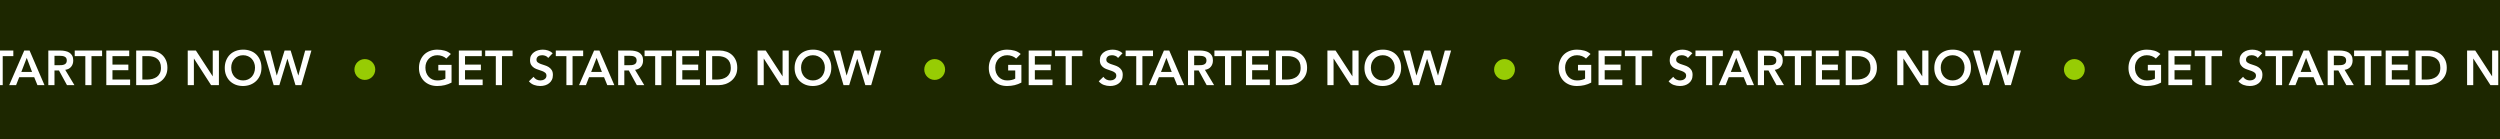 <svg width="1439" height="80" viewBox="0 0 1439 80" fill="none" xmlns="http://www.w3.org/2000/svg">
<rect x="0" y="0" width="1439" height="80" fill="#808080" stroke="none"/>
<g clip-path="url(#clip0_1_625)">
<rect width="1439" height="80" fill="#1D2700"/>
<path d="M-68.084 47.537C-70.541 48.85 -73.288 49.506 -76.326 49.506C-77.864 49.506 -79.28 49.263 -80.574 48.775C-81.849 48.269 -82.955 47.565 -83.893 46.665C-84.812 45.746 -85.534 44.649 -86.059 43.374C-86.584 42.099 -86.847 40.683 -86.847 39.126C-86.847 37.532 -86.584 36.088 -86.059 34.794C-85.534 33.482 -84.812 32.366 -83.893 31.447C-82.955 30.528 -81.849 29.825 -80.574 29.337C-79.28 28.831 -77.864 28.578 -76.326 28.578C-74.807 28.578 -73.382 28.765 -72.05 29.14C-70.719 29.497 -69.528 30.143 -68.478 31.081L-71.094 33.725C-71.731 33.106 -72.51 32.628 -73.429 32.291C-74.329 31.953 -75.285 31.784 -76.298 31.784C-77.329 31.784 -78.267 31.972 -79.111 32.347C-79.936 32.703 -80.649 33.21 -81.249 33.866C-81.849 34.504 -82.318 35.254 -82.655 36.117C-82.974 36.979 -83.133 37.907 -83.133 38.901C-83.133 39.97 -82.974 40.955 -82.655 41.855C-82.318 42.755 -81.849 43.533 -81.249 44.19C-80.649 44.846 -79.936 45.362 -79.111 45.737C-78.267 46.112 -77.329 46.3 -76.298 46.3C-75.398 46.3 -74.554 46.215 -73.766 46.046C-72.96 45.878 -72.247 45.615 -71.628 45.259V40.561H-75.707V37.354H-68.084V47.537ZM-63.884 29.084H-50.691V32.291H-60.339V37.185H-51.197V40.392H-60.339V45.793H-50.184V49H-63.884V29.084ZM-42.608 32.291H-48.712V29.084H-32.959V32.291H-39.064V49H-42.608V32.291ZM-12.449 33.36C-12.825 32.816 -13.331 32.422 -13.968 32.178C-14.587 31.916 -15.244 31.784 -15.938 31.784C-16.35 31.784 -16.753 31.831 -17.147 31.925C-17.522 32.019 -17.869 32.169 -18.188 32.375C-18.488 32.581 -18.732 32.853 -18.919 33.191C-19.107 33.51 -19.201 33.894 -19.201 34.344C-19.201 35.019 -18.966 35.535 -18.497 35.891C-18.029 36.248 -17.447 36.557 -16.753 36.82C-16.059 37.082 -15.3 37.335 -14.475 37.579C-13.65 37.823 -12.89 38.161 -12.196 38.592C-11.502 39.023 -10.921 39.595 -10.452 40.308C-9.983 41.02 -9.749 41.968 -9.749 43.149C-9.749 44.218 -9.946 45.156 -10.34 45.962C-10.733 46.75 -11.268 47.406 -11.943 47.931C-12.599 48.456 -13.368 48.85 -14.25 49.112C-15.131 49.375 -16.059 49.506 -17.035 49.506C-18.272 49.506 -19.463 49.3 -20.607 48.888C-21.751 48.475 -22.736 47.781 -23.561 46.806L-20.888 44.218C-20.457 44.874 -19.895 45.39 -19.201 45.765C-18.488 46.121 -17.738 46.3 -16.95 46.3C-16.538 46.3 -16.125 46.243 -15.713 46.131C-15.3 46.018 -14.925 45.849 -14.587 45.624C-14.25 45.399 -13.978 45.118 -13.771 44.781C-13.565 44.424 -13.462 44.021 -13.462 43.571C-13.462 42.84 -13.697 42.277 -14.165 41.883C-14.634 41.489 -15.216 41.161 -15.909 40.899C-16.603 40.617 -17.363 40.355 -18.188 40.111C-19.013 39.867 -19.773 39.539 -20.466 39.126C-21.16 38.695 -21.742 38.132 -22.21 37.439C-22.679 36.726 -22.914 35.779 -22.914 34.597C-22.914 33.566 -22.707 32.675 -22.295 31.925C-21.864 31.175 -21.31 30.556 -20.635 30.069C-19.941 29.562 -19.154 29.187 -18.272 28.943C-17.391 28.7 -16.491 28.578 -15.572 28.578C-14.522 28.578 -13.509 28.737 -12.534 29.056C-11.54 29.375 -10.649 29.9 -9.861 30.631L-12.449 33.36ZM-1.979 32.291H-8.083V29.084H7.67V32.291H1.565V49H-1.979V32.291ZM13.954 29.084H17.021L25.6 49H21.55L19.693 44.443H11.057L9.257 49H5.29L13.954 29.084ZM18.455 41.405L15.389 33.303L12.267 41.405H18.455ZM27.814 29.084H34.734C35.69 29.084 36.609 29.178 37.49 29.365C38.391 29.534 39.188 29.834 39.881 30.265C40.575 30.697 41.129 31.278 41.541 32.01C41.954 32.741 42.16 33.669 42.16 34.794C42.16 36.238 41.757 37.448 40.95 38.423C40.163 39.398 39.028 39.989 37.547 40.195L42.835 49H38.559L33.946 40.561H31.358V49H27.814V29.084ZM34.115 37.523C34.621 37.523 35.127 37.504 35.634 37.467C36.14 37.41 36.6 37.298 37.012 37.129C37.444 36.942 37.79 36.67 38.053 36.313C38.316 35.938 38.447 35.423 38.447 34.766C38.447 34.185 38.325 33.716 38.081 33.36C37.837 33.003 37.519 32.741 37.125 32.572C36.731 32.385 36.29 32.263 35.803 32.206C35.334 32.15 34.874 32.122 34.424 32.122H31.358V37.523H34.115ZM49.117 32.291H43.012V29.084H58.765V32.291H52.661V49H49.117V32.291ZM61.191 29.084H74.383V32.291H64.735V37.185H73.877V40.392H64.735V45.793H74.89V49H61.191V29.084ZM78.387 29.084H86.236C87.548 29.084 88.814 29.29 90.033 29.703C91.252 30.097 92.33 30.706 93.268 31.531C94.206 32.356 94.956 33.397 95.518 34.654C96.081 35.891 96.362 37.354 96.362 39.042C96.362 40.748 96.034 42.23 95.378 43.486C94.74 44.724 93.906 45.756 92.874 46.581C91.862 47.387 90.727 47.997 89.47 48.409C88.233 48.803 87.014 49 85.814 49H78.387V29.084ZM84.576 45.793C85.682 45.793 86.723 45.671 87.698 45.428C88.692 45.165 89.555 44.771 90.286 44.246C91.018 43.702 91.59 43.008 92.002 42.164C92.433 41.302 92.649 40.261 92.649 39.042C92.649 37.842 92.462 36.81 92.087 35.948C91.711 35.085 91.186 34.391 90.511 33.866C89.855 33.322 89.067 32.928 88.148 32.685C87.248 32.422 86.254 32.291 85.166 32.291H81.932V45.793H84.576ZM108.056 29.084H112.753L122.402 43.88H122.458V29.084H126.002V49H121.502L111.656 33.725H111.6V49H108.056V29.084ZM129.375 39.126C129.375 37.532 129.638 36.088 130.163 34.794C130.688 33.482 131.41 32.366 132.329 31.447C133.267 30.528 134.373 29.825 135.648 29.337C136.942 28.831 138.358 28.578 139.896 28.578C141.452 28.559 142.878 28.793 144.172 29.281C145.466 29.75 146.581 30.444 147.519 31.363C148.457 32.281 149.188 33.388 149.713 34.682C150.238 35.976 150.501 37.42 150.501 39.014C150.501 40.57 150.238 41.986 149.713 43.261C149.188 44.537 148.457 45.634 147.519 46.553C146.581 47.472 145.466 48.194 144.172 48.719C142.878 49.225 141.452 49.488 139.896 49.506C138.358 49.506 136.942 49.263 135.648 48.775C134.373 48.269 133.267 47.565 132.329 46.665C131.41 45.746 130.688 44.649 130.163 43.374C129.638 42.099 129.375 40.683 129.375 39.126ZM133.088 38.901C133.088 39.97 133.248 40.955 133.567 41.855C133.904 42.755 134.373 43.533 134.973 44.19C135.573 44.846 136.286 45.362 137.111 45.737C137.955 46.112 138.893 46.3 139.924 46.3C140.955 46.3 141.893 46.112 142.737 45.737C143.581 45.362 144.303 44.846 144.903 44.19C145.503 43.533 145.963 42.755 146.281 41.855C146.619 40.955 146.788 39.97 146.788 38.901C146.788 37.907 146.619 36.979 146.281 36.117C145.963 35.254 145.503 34.504 144.903 33.866C144.303 33.21 143.581 32.703 142.737 32.347C141.893 31.972 140.955 31.784 139.924 31.784C138.893 31.784 137.955 31.972 137.111 32.347C136.286 32.703 135.573 33.21 134.973 33.866C134.373 34.504 133.904 35.254 133.567 36.117C133.248 36.979 133.088 37.907 133.088 38.901ZM151.654 29.084H155.536L159.278 43.43H159.334L163.807 29.084H167.295L171.683 43.43H171.739L175.649 29.084H179.25L173.455 49H170.08L165.466 33.838H165.41L160.797 49H157.534L151.654 29.084Z" fill="white"/>
<circle cx="210" cy="40" r="6" fill="#97CC04"/>
<path d="M259.916 47.537C257.459 48.85 254.712 49.506 251.674 49.506C250.136 49.506 248.72 49.263 247.426 48.775C246.151 48.269 245.045 47.565 244.107 46.665C243.188 45.746 242.466 44.649 241.941 43.374C241.416 42.099 241.153 40.683 241.153 39.126C241.153 37.532 241.416 36.088 241.941 34.794C242.466 33.482 243.188 32.366 244.107 31.447C245.045 30.528 246.151 29.825 247.426 29.337C248.72 28.831 250.136 28.578 251.674 28.578C253.193 28.578 254.618 28.765 255.95 29.14C257.281 29.497 258.472 30.143 259.522 31.081L256.906 33.725C256.269 33.106 255.49 32.628 254.571 32.291C253.671 31.953 252.715 31.784 251.702 31.784C250.671 31.784 249.733 31.972 248.889 32.347C248.064 32.703 247.351 33.21 246.751 33.866C246.151 34.504 245.682 35.254 245.345 36.117C245.026 36.979 244.866 37.907 244.866 38.901C244.866 39.97 245.026 40.955 245.345 41.855C245.682 42.755 246.151 43.533 246.751 44.19C247.351 44.846 248.064 45.362 248.889 45.737C249.733 46.112 250.671 46.3 251.702 46.3C252.602 46.3 253.446 46.215 254.234 46.046C255.04 45.878 255.753 45.615 256.372 45.259V40.561H252.293V37.354H259.916V47.537ZM264.116 29.084H277.309V32.291H267.661V37.185H276.803V40.392H267.661V45.793H277.816V49H264.116V29.084ZM285.392 32.291H279.288V29.084H295.041V32.291H288.936V49H285.392V32.291ZM315.551 33.36C315.176 32.816 314.669 32.422 314.032 32.178C313.413 31.916 312.756 31.784 312.062 31.784C311.65 31.784 311.247 31.831 310.853 31.925C310.478 32.019 310.131 32.169 309.812 32.375C309.512 32.581 309.268 32.853 309.081 33.191C308.893 33.51 308.799 33.894 308.799 34.344C308.799 35.019 309.034 35.535 309.503 35.891C309.971 36.248 310.553 36.557 311.247 36.82C311.941 37.082 312.7 37.335 313.525 37.579C314.35 37.823 315.11 38.161 315.804 38.592C316.498 39.023 317.079 39.595 317.548 40.308C318.017 41.02 318.251 41.968 318.251 43.149C318.251 44.218 318.054 45.156 317.66 45.962C317.267 46.75 316.732 47.406 316.057 47.931C315.401 48.456 314.632 48.85 313.75 49.112C312.869 49.375 311.941 49.506 310.965 49.506C309.728 49.506 308.537 49.3 307.393 48.888C306.249 48.475 305.264 47.781 304.439 46.806L307.112 44.218C307.543 44.874 308.106 45.39 308.799 45.765C309.512 46.121 310.262 46.3 311.05 46.3C311.462 46.3 311.875 46.243 312.288 46.131C312.7 46.018 313.075 45.849 313.413 45.624C313.75 45.399 314.022 45.118 314.228 44.781C314.435 44.424 314.538 44.021 314.538 43.571C314.538 42.84 314.303 42.277 313.835 41.883C313.366 41.489 312.784 41.161 312.091 40.899C311.397 40.617 310.637 40.355 309.812 40.111C308.987 39.867 308.227 39.539 307.534 39.126C306.84 38.695 306.258 38.132 305.789 37.439C305.321 36.726 305.086 35.779 305.086 34.597C305.086 33.566 305.293 32.675 305.705 31.925C306.136 31.175 306.69 30.556 307.365 30.069C308.059 29.562 308.846 29.187 309.728 28.943C310.609 28.7 311.509 28.578 312.428 28.578C313.478 28.578 314.491 28.737 315.466 29.056C316.46 29.375 317.351 29.9 318.139 30.631L315.551 33.36ZM326.021 32.291H319.917V29.084H335.67V32.291H329.565V49H326.021V32.291ZM341.955 29.084H345.021L353.6 49H349.55L347.693 44.443H339.057L337.257 49H333.291L341.955 29.084ZM346.455 41.405L343.389 33.303L340.267 41.405H346.455ZM355.814 29.084H362.734C363.69 29.084 364.609 29.178 365.49 29.365C366.391 29.534 367.188 29.834 367.881 30.265C368.575 30.697 369.128 31.278 369.541 32.01C369.954 32.741 370.16 33.669 370.16 34.794C370.16 36.238 369.757 37.448 368.95 38.423C368.163 39.398 367.028 39.989 365.547 40.195L370.835 49H366.559L361.946 40.561H359.358V49H355.814V29.084ZM362.115 37.523C362.621 37.523 363.127 37.504 363.634 37.467C364.14 37.41 364.6 37.298 365.012 37.129C365.443 36.942 365.79 36.67 366.053 36.313C366.315 35.938 366.447 35.423 366.447 34.766C366.447 34.185 366.325 33.716 366.081 33.36C365.837 33.003 365.518 32.741 365.125 32.572C364.731 32.385 364.29 32.263 363.803 32.206C363.334 32.15 362.874 32.122 362.424 32.122H359.358V37.523H362.115ZM377.117 32.291H371.012V29.084H386.765V32.291H380.661V49H377.117V32.291ZM389.191 29.084H402.384V32.291H392.735V37.185H401.877V40.392H392.735V45.793H402.89V49H389.191V29.084ZM406.387 29.084H414.235C415.548 29.084 416.814 29.29 418.033 29.703C419.252 30.097 420.33 30.706 421.268 31.531C422.206 32.356 422.956 33.397 423.518 34.654C424.081 35.891 424.362 37.354 424.362 39.042C424.362 40.748 424.034 42.23 423.378 43.486C422.74 44.724 421.906 45.756 420.874 46.581C419.861 47.387 418.727 47.997 417.47 48.409C416.233 48.803 415.014 49 413.814 49H406.387V29.084ZM412.576 45.793C413.682 45.793 414.723 45.671 415.698 45.428C416.692 45.165 417.555 44.771 418.286 44.246C419.018 43.702 419.59 43.008 420.002 42.164C420.433 41.302 420.649 40.261 420.649 39.042C420.649 37.842 420.462 36.81 420.086 35.948C419.711 35.085 419.186 34.391 418.511 33.866C417.855 33.322 417.067 32.928 416.148 32.685C415.248 32.422 414.254 32.291 413.167 32.291H409.932V45.793H412.576ZM436.056 29.084H440.753L450.402 43.88H450.458V29.084H454.002V49H449.502L439.656 33.725H439.6V49H436.056V29.084ZM457.375 39.126C457.375 37.532 457.638 36.088 458.163 34.794C458.688 33.482 459.41 32.366 460.329 31.447C461.267 30.528 462.373 29.825 463.648 29.337C464.942 28.831 466.358 28.578 467.896 28.578C469.452 28.559 470.878 28.793 472.172 29.281C473.466 29.75 474.581 30.444 475.519 31.363C476.457 32.281 477.188 33.388 477.713 34.682C478.238 35.976 478.501 37.42 478.501 39.014C478.501 40.57 478.238 41.986 477.713 43.261C477.188 44.537 476.457 45.634 475.519 46.553C474.581 47.472 473.466 48.194 472.172 48.719C470.878 49.225 469.452 49.488 467.896 49.506C466.358 49.506 464.942 49.263 463.648 48.775C462.373 48.269 461.267 47.565 460.329 46.665C459.41 45.746 458.688 44.649 458.163 43.374C457.638 42.099 457.375 40.683 457.375 39.126ZM461.088 38.901C461.088 39.97 461.248 40.955 461.567 41.855C461.904 42.755 462.373 43.533 462.973 44.19C463.573 44.846 464.286 45.362 465.111 45.737C465.955 46.112 466.893 46.3 467.924 46.3C468.955 46.3 469.893 46.112 470.737 45.737C471.581 45.362 472.303 44.846 472.903 44.19C473.503 43.533 473.963 42.755 474.281 41.855C474.619 40.955 474.788 39.97 474.788 38.901C474.788 37.907 474.619 36.979 474.281 36.117C473.963 35.254 473.503 34.504 472.903 33.866C472.303 33.21 471.581 32.703 470.737 32.347C469.893 31.972 468.955 31.784 467.924 31.784C466.893 31.784 465.955 31.972 465.111 32.347C464.286 32.703 463.573 33.21 462.973 33.866C462.373 34.504 461.904 35.254 461.567 36.117C461.248 36.979 461.088 37.907 461.088 38.901ZM479.654 29.084H483.536L487.278 43.43H487.334L491.807 29.084H495.295L499.683 43.43H499.739L503.649 29.084H507.25L501.455 49H498.08L493.466 33.838H493.41L488.797 49H485.534L479.654 29.084Z" fill="white"/>
<circle cx="538" cy="40" r="6" fill="#97CC04"/>
<path d="M587.916 47.537C585.459 48.85 582.712 49.506 579.674 49.506C578.136 49.506 576.72 49.263 575.426 48.775C574.151 48.269 573.045 47.565 572.107 46.665C571.188 45.746 570.466 44.649 569.941 43.374C569.416 42.099 569.153 40.683 569.153 39.126C569.153 37.532 569.416 36.088 569.941 34.794C570.466 33.482 571.188 32.366 572.107 31.447C573.045 30.528 574.151 29.825 575.426 29.337C576.72 28.831 578.136 28.578 579.674 28.578C581.193 28.578 582.618 28.765 583.95 29.14C585.281 29.497 586.472 30.143 587.522 31.081L584.906 33.725C584.269 33.106 583.49 32.628 582.571 32.291C581.671 31.953 580.715 31.784 579.702 31.784C578.671 31.784 577.733 31.972 576.889 32.347C576.064 32.703 575.351 33.21 574.751 33.866C574.151 34.504 573.682 35.254 573.345 36.117C573.026 36.979 572.866 37.907 572.866 38.901C572.866 39.97 573.026 40.955 573.345 41.855C573.682 42.755 574.151 43.533 574.751 44.19C575.351 44.846 576.064 45.362 576.889 45.737C577.733 46.112 578.671 46.3 579.702 46.3C580.602 46.3 581.446 46.215 582.234 46.046C583.04 45.878 583.753 45.615 584.372 45.259V40.561H580.293V37.354H587.916V47.537ZM592.116 29.084H605.309V32.291H595.661V37.185H604.803V40.392H595.661V45.793H605.816V49H592.116V29.084ZM613.392 32.291H607.288V29.084H623.041V32.291H616.936V49H613.392V32.291ZM643.551 33.36C643.176 32.816 642.669 32.422 642.032 32.178C641.413 31.916 640.756 31.784 640.062 31.784C639.65 31.784 639.247 31.831 638.853 31.925C638.478 32.019 638.131 32.169 637.812 32.375C637.512 32.581 637.268 32.853 637.081 33.191C636.893 33.51 636.799 33.894 636.799 34.344C636.799 35.019 637.034 35.535 637.503 35.891C637.971 36.248 638.553 36.557 639.247 36.82C639.941 37.082 640.7 37.335 641.525 37.579C642.35 37.823 643.11 38.161 643.804 38.592C644.498 39.023 645.079 39.595 645.548 40.308C646.017 41.02 646.251 41.968 646.251 43.149C646.251 44.218 646.054 45.156 645.66 45.962C645.267 46.75 644.732 47.406 644.057 47.931C643.401 48.456 642.632 48.85 641.75 49.112C640.869 49.375 639.941 49.506 638.965 49.506C637.728 49.506 636.537 49.3 635.393 48.888C634.249 48.475 633.264 47.781 632.439 46.806L635.112 44.218C635.543 44.874 636.106 45.39 636.799 45.765C637.512 46.121 638.262 46.3 639.05 46.3C639.462 46.3 639.875 46.243 640.288 46.131C640.7 46.018 641.075 45.849 641.413 45.624C641.75 45.399 642.022 45.118 642.228 44.781C642.435 44.424 642.538 44.021 642.538 43.571C642.538 42.84 642.303 42.277 641.835 41.883C641.366 41.489 640.784 41.161 640.091 40.899C639.397 40.617 638.637 40.355 637.812 40.111C636.987 39.867 636.227 39.539 635.534 39.126C634.84 38.695 634.258 38.132 633.789 37.439C633.321 36.726 633.086 35.779 633.086 34.597C633.086 33.566 633.293 32.675 633.705 31.925C634.136 31.175 634.69 30.556 635.365 30.069C636.059 29.562 636.846 29.187 637.728 28.943C638.609 28.7 639.509 28.578 640.428 28.578C641.478 28.578 642.491 28.737 643.466 29.056C644.46 29.375 645.351 29.9 646.139 30.631L643.551 33.36ZM654.021 32.291H647.917V29.084H663.67V32.291H657.565V49H654.021V32.291ZM669.955 29.084H673.021L681.6 49H677.55L675.693 44.443H667.057L665.257 49H661.291L669.955 29.084ZM674.455 41.405L671.389 33.303L668.267 41.405H674.455ZM683.814 29.084H690.734C691.69 29.084 692.609 29.178 693.49 29.365C694.391 29.534 695.188 29.834 695.881 30.265C696.575 30.697 697.128 31.278 697.541 32.01C697.954 32.741 698.16 33.669 698.16 34.794C698.16 36.238 697.757 37.448 696.95 38.423C696.163 39.398 695.028 39.989 693.547 40.195L698.835 49H694.559L689.946 40.561H687.358V49H683.814V29.084ZM690.115 37.523C690.621 37.523 691.127 37.504 691.634 37.467C692.14 37.41 692.6 37.298 693.012 37.129C693.443 36.942 693.79 36.67 694.053 36.313C694.315 35.938 694.447 35.423 694.447 34.766C694.447 34.185 694.325 33.716 694.081 33.36C693.837 33.003 693.518 32.741 693.125 32.572C692.731 32.385 692.29 32.263 691.803 32.206C691.334 32.15 690.874 32.122 690.424 32.122H687.358V37.523H690.115ZM705.117 32.291H699.012V29.084H714.765V32.291H708.661V49H705.117V32.291ZM717.191 29.084H730.384V32.291H720.735V37.185H729.877V40.392H720.735V45.793H730.89V49H717.191V29.084ZM734.387 29.084H742.235C743.548 29.084 744.814 29.29 746.033 29.703C747.252 30.097 748.33 30.706 749.268 31.531C750.206 32.356 750.956 33.397 751.518 34.654C752.081 35.891 752.362 37.354 752.362 39.042C752.362 40.748 752.034 42.23 751.378 43.486C750.74 44.724 749.906 45.756 748.874 46.581C747.861 47.387 746.727 47.997 745.47 48.409C744.233 48.803 743.014 49 741.814 49H734.387V29.084ZM740.576 45.793C741.682 45.793 742.723 45.671 743.698 45.428C744.692 45.165 745.555 44.771 746.286 44.246C747.018 43.702 747.59 43.008 748.002 42.164C748.433 41.302 748.649 40.261 748.649 39.042C748.649 37.842 748.462 36.81 748.086 35.948C747.711 35.085 747.186 34.391 746.511 33.866C745.855 33.322 745.067 32.928 744.148 32.685C743.248 32.422 742.254 32.291 741.167 32.291H737.932V45.793H740.576ZM764.056 29.084H768.753L778.402 43.88H778.458V29.084H782.002V49H777.502L767.656 33.725H767.6V49H764.056V29.084ZM785.375 39.126C785.375 37.532 785.638 36.088 786.163 34.794C786.688 33.482 787.41 32.366 788.329 31.447C789.267 30.528 790.373 29.825 791.648 29.337C792.942 28.831 794.358 28.578 795.896 28.578C797.452 28.559 798.878 28.793 800.172 29.281C801.466 29.75 802.581 30.444 803.519 31.363C804.457 32.281 805.188 33.388 805.713 34.682C806.238 35.976 806.501 37.42 806.501 39.014C806.501 40.57 806.238 41.986 805.713 43.261C805.188 44.537 804.457 45.634 803.519 46.553C802.581 47.472 801.466 48.194 800.172 48.719C798.878 49.225 797.452 49.488 795.896 49.506C794.358 49.506 792.942 49.263 791.648 48.775C790.373 48.269 789.267 47.565 788.329 46.665C787.41 45.746 786.688 44.649 786.163 43.374C785.638 42.099 785.375 40.683 785.375 39.126ZM789.088 38.901C789.088 39.97 789.248 40.955 789.567 41.855C789.904 42.755 790.373 43.533 790.973 44.19C791.573 44.846 792.286 45.362 793.111 45.737C793.955 46.112 794.893 46.3 795.924 46.3C796.955 46.3 797.893 46.112 798.737 45.737C799.581 45.362 800.303 44.846 800.903 44.19C801.503 43.533 801.963 42.755 802.281 41.855C802.619 40.955 802.788 39.97 802.788 38.901C802.788 37.907 802.619 36.979 802.281 36.117C801.963 35.254 801.503 34.504 800.903 33.866C800.303 33.21 799.581 32.703 798.737 32.347C797.893 31.972 796.955 31.784 795.924 31.784C794.893 31.784 793.955 31.972 793.111 32.347C792.286 32.703 791.573 33.21 790.973 33.866C790.373 34.504 789.904 35.254 789.567 36.117C789.248 36.979 789.088 37.907 789.088 38.901ZM807.654 29.084H811.536L815.278 43.43H815.334L819.807 29.084H823.295L827.683 43.43H827.739L831.649 29.084H835.25L829.455 49H826.08L821.466 33.838H821.41L816.797 49H813.534L807.654 29.084Z" fill="white"/>
<circle cx="866" cy="40" r="6" fill="#97CC04"/>
<path d="M915.916 47.537C913.459 48.85 910.712 49.506 907.674 49.506C906.136 49.506 904.72 49.263 903.426 48.775C902.151 48.269 901.045 47.565 900.107 46.665C899.188 45.746 898.466 44.649 897.941 43.374C897.416 42.099 897.153 40.683 897.153 39.126C897.153 37.532 897.416 36.088 897.941 34.794C898.466 33.482 899.188 32.366 900.107 31.447C901.045 30.528 902.151 29.825 903.426 29.337C904.72 28.831 906.136 28.578 907.674 28.578C909.193 28.578 910.618 28.765 911.95 29.14C913.281 29.497 914.472 30.143 915.522 31.081L912.906 33.725C912.269 33.106 911.49 32.628 910.571 32.291C909.671 31.953 908.715 31.784 907.702 31.784C906.671 31.784 905.733 31.972 904.889 32.347C904.064 32.703 903.351 33.21 902.751 33.866C902.151 34.504 901.682 35.254 901.345 36.117C901.026 36.979 900.866 37.907 900.866 38.901C900.866 39.97 901.026 40.955 901.345 41.855C901.682 42.755 902.151 43.533 902.751 44.19C903.351 44.846 904.064 45.362 904.889 45.737C905.733 46.112 906.671 46.3 907.702 46.3C908.602 46.3 909.446 46.215 910.234 46.046C911.04 45.878 911.753 45.615 912.372 45.259V40.561H908.293V37.354H915.916V47.537ZM920.116 29.084H933.309V32.291H923.661V37.185H932.803V40.392H923.661V45.793H933.816V49H920.116V29.084ZM941.392 32.291H935.288V29.084H951.041V32.291H944.936V49H941.392V32.291ZM971.551 33.36C971.176 32.816 970.669 32.422 970.032 32.178C969.413 31.916 968.756 31.784 968.062 31.784C967.65 31.784 967.247 31.831 966.853 31.925C966.478 32.019 966.131 32.169 965.812 32.375C965.512 32.581 965.268 32.853 965.081 33.191C964.893 33.51 964.799 33.894 964.799 34.344C964.799 35.019 965.034 35.535 965.503 35.891C965.971 36.248 966.553 36.557 967.247 36.82C967.941 37.082 968.7 37.335 969.525 37.579C970.35 37.823 971.11 38.161 971.804 38.592C972.498 39.023 973.079 39.595 973.548 40.308C974.017 41.02 974.251 41.968 974.251 43.149C974.251 44.218 974.054 45.156 973.66 45.962C973.267 46.75 972.732 47.406 972.057 47.931C971.401 48.456 970.632 48.85 969.75 49.112C968.869 49.375 967.941 49.506 966.965 49.506C965.728 49.506 964.537 49.3 963.393 48.888C962.249 48.475 961.264 47.781 960.439 46.806L963.112 44.218C963.543 44.874 964.106 45.39 964.799 45.765C965.512 46.121 966.262 46.3 967.05 46.3C967.462 46.3 967.875 46.243 968.288 46.131C968.7 46.018 969.075 45.849 969.413 45.624C969.75 45.399 970.022 45.118 970.228 44.781C970.435 44.424 970.538 44.021 970.538 43.571C970.538 42.84 970.303 42.277 969.835 41.883C969.366 41.489 968.784 41.161 968.091 40.899C967.397 40.617 966.637 40.355 965.812 40.111C964.987 39.867 964.227 39.539 963.534 39.126C962.84 38.695 962.258 38.132 961.789 37.439C961.321 36.726 961.086 35.779 961.086 34.597C961.086 33.566 961.293 32.675 961.705 31.925C962.136 31.175 962.69 30.556 963.365 30.069C964.059 29.562 964.846 29.187 965.728 28.943C966.609 28.7 967.509 28.578 968.428 28.578C969.478 28.578 970.491 28.737 971.466 29.056C972.46 29.375 973.351 29.9 974.139 30.631L971.551 33.36ZM982.021 32.291H975.917V29.084H991.67V32.291H985.565V49H982.021V32.291ZM997.955 29.084H1001.02L1009.6 49H1005.55L1003.69 44.443H995.057L993.257 49H989.291L997.955 29.084ZM1002.46 41.405L999.389 33.303L996.267 41.405H1002.46ZM1011.81 29.084H1018.73C1019.69 29.084 1020.61 29.178 1021.49 29.365C1022.39 29.534 1023.19 29.834 1023.88 30.265C1024.58 30.697 1025.13 31.278 1025.54 32.01C1025.95 32.741 1026.16 33.669 1026.16 34.794C1026.16 36.238 1025.76 37.448 1024.95 38.423C1024.16 39.398 1023.03 39.989 1021.55 40.195L1026.84 49H1022.56L1017.95 40.561H1015.36V49H1011.81V29.084ZM1018.11 37.523C1018.62 37.523 1019.13 37.504 1019.63 37.467C1020.14 37.41 1020.6 37.298 1021.01 37.129C1021.44 36.942 1021.79 36.67 1022.05 36.313C1022.32 35.938 1022.45 35.423 1022.45 34.766C1022.45 34.185 1022.32 33.716 1022.08 33.36C1021.84 33.003 1021.52 32.741 1021.12 32.572C1020.73 32.385 1020.29 32.263 1019.8 32.206C1019.33 32.15 1018.87 32.122 1018.42 32.122H1015.36V37.523H1018.11ZM1033.12 32.291H1027.01V29.084H1042.77V32.291H1036.66V49H1033.12V32.291ZM1045.19 29.084H1058.38V32.291H1048.73V37.185H1057.88V40.392H1048.73V45.793H1058.89V49H1045.19V29.084ZM1062.39 29.084H1070.24C1071.55 29.084 1072.81 29.29 1074.03 29.703C1075.25 30.097 1076.33 30.706 1077.27 31.531C1078.21 32.356 1078.96 33.397 1079.52 34.654C1080.08 35.891 1080.36 37.354 1080.36 39.042C1080.36 40.748 1080.03 42.23 1079.38 43.486C1078.74 44.724 1077.91 45.756 1076.87 46.581C1075.86 47.387 1074.73 47.997 1073.47 48.409C1072.23 48.803 1071.01 49 1069.81 49H1062.39V29.084ZM1068.58 45.793C1069.68 45.793 1070.72 45.671 1071.7 45.428C1072.69 45.165 1073.55 44.771 1074.29 44.246C1075.02 43.702 1075.59 43.008 1076 42.164C1076.43 41.302 1076.65 40.261 1076.65 39.042C1076.65 37.842 1076.46 36.81 1076.09 35.948C1075.71 35.085 1075.19 34.391 1074.51 33.866C1073.85 33.322 1073.07 32.928 1072.15 32.685C1071.25 32.422 1070.25 32.291 1069.17 32.291H1065.93V45.793H1068.58ZM1092.06 29.084H1096.75L1106.4 43.88H1106.46V29.084H1110V49H1105.5L1095.66 33.725H1095.6V49H1092.06V29.084ZM1113.38 39.126C1113.38 37.532 1113.64 36.088 1114.16 34.794C1114.69 33.482 1115.41 32.366 1116.33 31.447C1117.27 30.528 1118.37 29.825 1119.65 29.337C1120.94 28.831 1122.36 28.578 1123.9 28.578C1125.45 28.559 1126.88 28.793 1128.17 29.281C1129.47 29.75 1130.58 30.444 1131.52 31.363C1132.46 32.281 1133.19 33.388 1133.71 34.682C1134.24 35.976 1134.5 37.42 1134.5 39.014C1134.5 40.57 1134.24 41.986 1133.71 43.261C1133.19 44.537 1132.46 45.634 1131.52 46.553C1130.58 47.472 1129.47 48.194 1128.17 48.719C1126.88 49.225 1125.45 49.488 1123.9 49.506C1122.36 49.506 1120.94 49.263 1119.65 48.775C1118.37 48.269 1117.27 47.565 1116.33 46.665C1115.41 45.746 1114.69 44.649 1114.16 43.374C1113.64 42.099 1113.38 40.683 1113.38 39.126ZM1117.09 38.901C1117.09 39.97 1117.25 40.955 1117.57 41.855C1117.9 42.755 1118.37 43.533 1118.97 44.19C1119.57 44.846 1120.29 45.362 1121.11 45.737C1121.95 46.112 1122.89 46.3 1123.92 46.3C1124.96 46.3 1125.89 46.112 1126.74 45.737C1127.58 45.362 1128.3 44.846 1128.9 44.19C1129.5 43.533 1129.96 42.755 1130.28 41.855C1130.62 40.955 1130.79 39.97 1130.79 38.901C1130.79 37.907 1130.62 36.979 1130.28 36.117C1129.96 35.254 1129.5 34.504 1128.9 33.866C1128.3 33.21 1127.58 32.703 1126.74 32.347C1125.89 31.972 1124.96 31.784 1123.92 31.784C1122.89 31.784 1121.95 31.972 1121.11 32.347C1120.29 32.703 1119.57 33.21 1118.97 33.866C1118.37 34.504 1117.9 35.254 1117.57 36.117C1117.25 36.979 1117.09 37.907 1117.09 38.901ZM1135.65 29.084H1139.54L1143.28 43.43H1143.33L1147.81 29.084H1151.29L1155.68 43.43H1155.74L1159.65 29.084H1163.25L1157.46 49H1154.08L1149.47 33.838H1149.41L1144.8 49H1141.53L1135.65 29.084Z" fill="white"/>
<circle cx="1194" cy="40" r="6" fill="#97CC04"/>
<path d="M1243.92 47.537C1241.46 48.85 1238.71 49.506 1235.67 49.506C1234.14 49.506 1232.72 49.263 1231.43 48.775C1230.15 48.269 1229.04 47.565 1228.11 46.665C1227.19 45.746 1226.47 44.649 1225.94 43.374C1225.42 42.099 1225.15 40.683 1225.15 39.126C1225.15 37.532 1225.42 36.088 1225.94 34.794C1226.47 33.482 1227.19 32.366 1228.11 31.447C1229.04 30.528 1230.15 29.825 1231.43 29.337C1232.72 28.831 1234.14 28.578 1235.67 28.578C1237.19 28.578 1238.62 28.765 1239.95 29.14C1241.28 29.497 1242.47 30.143 1243.52 31.081L1240.91 33.725C1240.27 33.106 1239.49 32.628 1238.57 32.291C1237.67 31.953 1236.71 31.784 1235.7 31.784C1234.67 31.784 1233.73 31.972 1232.89 32.347C1232.06 32.703 1231.35 33.21 1230.75 33.866C1230.15 34.504 1229.68 35.254 1229.34 36.117C1229.03 36.979 1228.87 37.907 1228.87 38.901C1228.87 39.97 1229.03 40.955 1229.34 41.855C1229.68 42.755 1230.15 43.533 1230.75 44.19C1231.35 44.846 1232.06 45.362 1232.89 45.737C1233.73 46.112 1234.67 46.3 1235.7 46.3C1236.6 46.3 1237.45 46.215 1238.23 46.046C1239.04 45.878 1239.75 45.615 1240.37 45.259V40.561H1236.29V37.354H1243.92V47.537ZM1248.12 29.084H1261.31V32.291H1251.66V37.185H1260.8V40.392H1251.66V45.793H1261.82V49H1248.12V29.084ZM1269.39 32.291H1263.29V29.084H1279.04V32.291H1272.94V49H1269.39V32.291ZM1299.55 33.36C1299.18 32.816 1298.67 32.422 1298.03 32.178C1297.41 31.916 1296.76 31.784 1296.06 31.784C1295.65 31.784 1295.25 31.831 1294.85 31.925C1294.48 32.019 1294.13 32.169 1293.81 32.375C1293.51 32.581 1293.27 32.853 1293.08 33.191C1292.89 33.51 1292.8 33.894 1292.8 34.344C1292.8 35.019 1293.03 35.535 1293.5 35.891C1293.97 36.248 1294.55 36.557 1295.25 36.82C1295.94 37.082 1296.7 37.335 1297.53 37.579C1298.35 37.823 1299.11 38.161 1299.8 38.592C1300.5 39.023 1301.08 39.595 1301.55 40.308C1302.02 41.02 1302.25 41.968 1302.25 43.149C1302.25 44.218 1302.05 45.156 1301.66 45.962C1301.27 46.75 1300.73 47.406 1300.06 47.931C1299.4 48.456 1298.63 48.85 1297.75 49.112C1296.87 49.375 1295.94 49.506 1294.97 49.506C1293.73 49.506 1292.54 49.3 1291.39 48.888C1290.25 48.475 1289.26 47.781 1288.44 46.806L1291.11 44.218C1291.54 44.874 1292.11 45.39 1292.8 45.765C1293.51 46.121 1294.26 46.3 1295.05 46.3C1295.46 46.3 1295.87 46.243 1296.29 46.131C1296.7 46.018 1297.08 45.849 1297.41 45.624C1297.75 45.399 1298.02 45.118 1298.23 44.781C1298.43 44.424 1298.54 44.021 1298.54 43.571C1298.54 42.84 1298.3 42.277 1297.83 41.883C1297.37 41.489 1296.78 41.161 1296.09 40.899C1295.4 40.617 1294.64 40.355 1293.81 40.111C1292.99 39.867 1292.23 39.539 1291.53 39.126C1290.84 38.695 1290.26 38.132 1289.79 37.439C1289.32 36.726 1289.09 35.779 1289.09 34.597C1289.09 33.566 1289.29 32.675 1289.71 31.925C1290.14 31.175 1290.69 30.556 1291.36 30.069C1292.06 29.562 1292.85 29.187 1293.73 28.943C1294.61 28.7 1295.51 28.578 1296.43 28.578C1297.48 28.578 1298.49 28.737 1299.47 29.056C1300.46 29.375 1301.35 29.9 1302.14 30.631L1299.55 33.36ZM1310.02 32.291H1303.92V29.084H1319.67V32.291H1313.57V49H1310.02V32.291ZM1325.95 29.084H1329.02L1337.6 49H1333.55L1331.69 44.443H1323.06L1321.26 49H1317.29L1325.95 29.084ZM1330.46 41.405L1327.39 33.303L1324.27 41.405H1330.46ZM1339.81 29.084H1346.73C1347.69 29.084 1348.61 29.178 1349.49 29.365C1350.39 29.534 1351.19 29.834 1351.88 30.265C1352.58 30.697 1353.13 31.278 1353.54 32.01C1353.95 32.741 1354.16 33.669 1354.16 34.794C1354.16 36.238 1353.76 37.448 1352.95 38.423C1352.16 39.398 1351.03 39.989 1349.55 40.195L1354.84 49H1350.56L1345.95 40.561H1343.36V49H1339.81V29.084ZM1346.11 37.523C1346.62 37.523 1347.13 37.504 1347.63 37.467C1348.14 37.41 1348.6 37.298 1349.01 37.129C1349.44 36.942 1349.79 36.67 1350.05 36.313C1350.32 35.938 1350.45 35.423 1350.45 34.766C1350.45 34.185 1350.32 33.716 1350.08 33.36C1349.84 33.003 1349.52 32.741 1349.12 32.572C1348.73 32.385 1348.29 32.263 1347.8 32.206C1347.33 32.15 1346.87 32.122 1346.42 32.122H1343.36V37.523H1346.11ZM1361.12 32.291H1355.01V29.084H1370.77V32.291H1364.66V49H1361.12V32.291ZM1373.19 29.084H1386.38V32.291H1376.73V37.185H1385.88V40.392H1376.73V45.793H1386.89V49H1373.19V29.084ZM1390.39 29.084H1398.24C1399.55 29.084 1400.81 29.29 1402.03 29.703C1403.25 30.097 1404.33 30.706 1405.27 31.531C1406.21 32.356 1406.96 33.397 1407.52 34.654C1408.08 35.891 1408.36 37.354 1408.36 39.042C1408.36 40.748 1408.03 42.23 1407.38 43.486C1406.74 44.724 1405.91 45.756 1404.87 46.581C1403.86 47.387 1402.73 47.997 1401.47 48.409C1400.23 48.803 1399.01 49 1397.81 49H1390.39V29.084ZM1396.58 45.793C1397.68 45.793 1398.72 45.671 1399.7 45.428C1400.69 45.165 1401.55 44.771 1402.29 44.246C1403.02 43.702 1403.59 43.008 1404 42.164C1404.43 41.302 1404.65 40.261 1404.65 39.042C1404.65 37.842 1404.46 36.81 1404.09 35.948C1403.71 35.085 1403.19 34.391 1402.51 33.866C1401.85 33.322 1401.07 32.928 1400.15 32.685C1399.25 32.422 1398.25 32.291 1397.17 32.291H1393.93V45.793H1396.58ZM1420.06 29.084H1424.75L1434.4 43.88H1434.46V29.084H1438V49H1433.5L1423.66 33.725H1423.6V49H1420.06V29.084ZM1441.38 39.126C1441.38 37.532 1441.64 36.088 1442.16 34.794C1442.69 33.482 1443.41 32.366 1444.33 31.447C1445.27 30.528 1446.37 29.825 1447.65 29.337C1448.94 28.831 1450.36 28.578 1451.9 28.578C1453.45 28.559 1454.88 28.793 1456.17 29.281C1457.47 29.75 1458.58 30.444 1459.52 31.363C1460.46 32.281 1461.19 33.388 1461.71 34.682C1462.24 35.976 1462.5 37.42 1462.5 39.014C1462.5 40.57 1462.24 41.986 1461.71 43.261C1461.19 44.537 1460.46 45.634 1459.52 46.553C1458.58 47.472 1457.47 48.194 1456.17 48.719C1454.88 49.225 1453.45 49.488 1451.9 49.506C1450.36 49.506 1448.94 49.263 1447.65 48.775C1446.37 48.269 1445.27 47.565 1444.33 46.665C1443.41 45.746 1442.69 44.649 1442.16 43.374C1441.64 42.099 1441.38 40.683 1441.38 39.126ZM1445.09 38.901C1445.09 39.97 1445.25 40.955 1445.57 41.855C1445.9 42.755 1446.37 43.533 1446.97 44.19C1447.57 44.846 1448.29 45.362 1449.11 45.737C1449.95 46.112 1450.89 46.3 1451.92 46.3C1452.96 46.3 1453.89 46.112 1454.74 45.737C1455.58 45.362 1456.3 44.846 1456.9 44.19C1457.5 43.533 1457.96 42.755 1458.28 41.855C1458.62 40.955 1458.79 39.97 1458.79 38.901C1458.79 37.907 1458.62 36.979 1458.28 36.117C1457.96 35.254 1457.5 34.504 1456.9 33.866C1456.3 33.21 1455.58 32.703 1454.74 32.347C1453.89 31.972 1452.96 31.784 1451.92 31.784C1450.89 31.784 1449.95 31.972 1449.11 32.347C1448.29 32.703 1447.57 33.21 1446.97 33.866C1446.37 34.504 1445.9 35.254 1445.57 36.117C1445.25 36.979 1445.09 37.907 1445.09 38.901ZM1463.65 29.084H1467.54L1471.28 43.43H1471.33L1475.81 29.084H1479.29L1483.68 43.43H1483.74L1487.65 29.084H1491.25L1485.46 49H1482.08L1477.47 33.838H1477.41L1472.8 49H1469.53L1463.65 29.084Z" fill="white"/>
</g>
<defs>
<clipPath id="clip0_1_625">
<rect width="1439" height="80" fill="white"/>
</clipPath>
</defs>
</svg>
